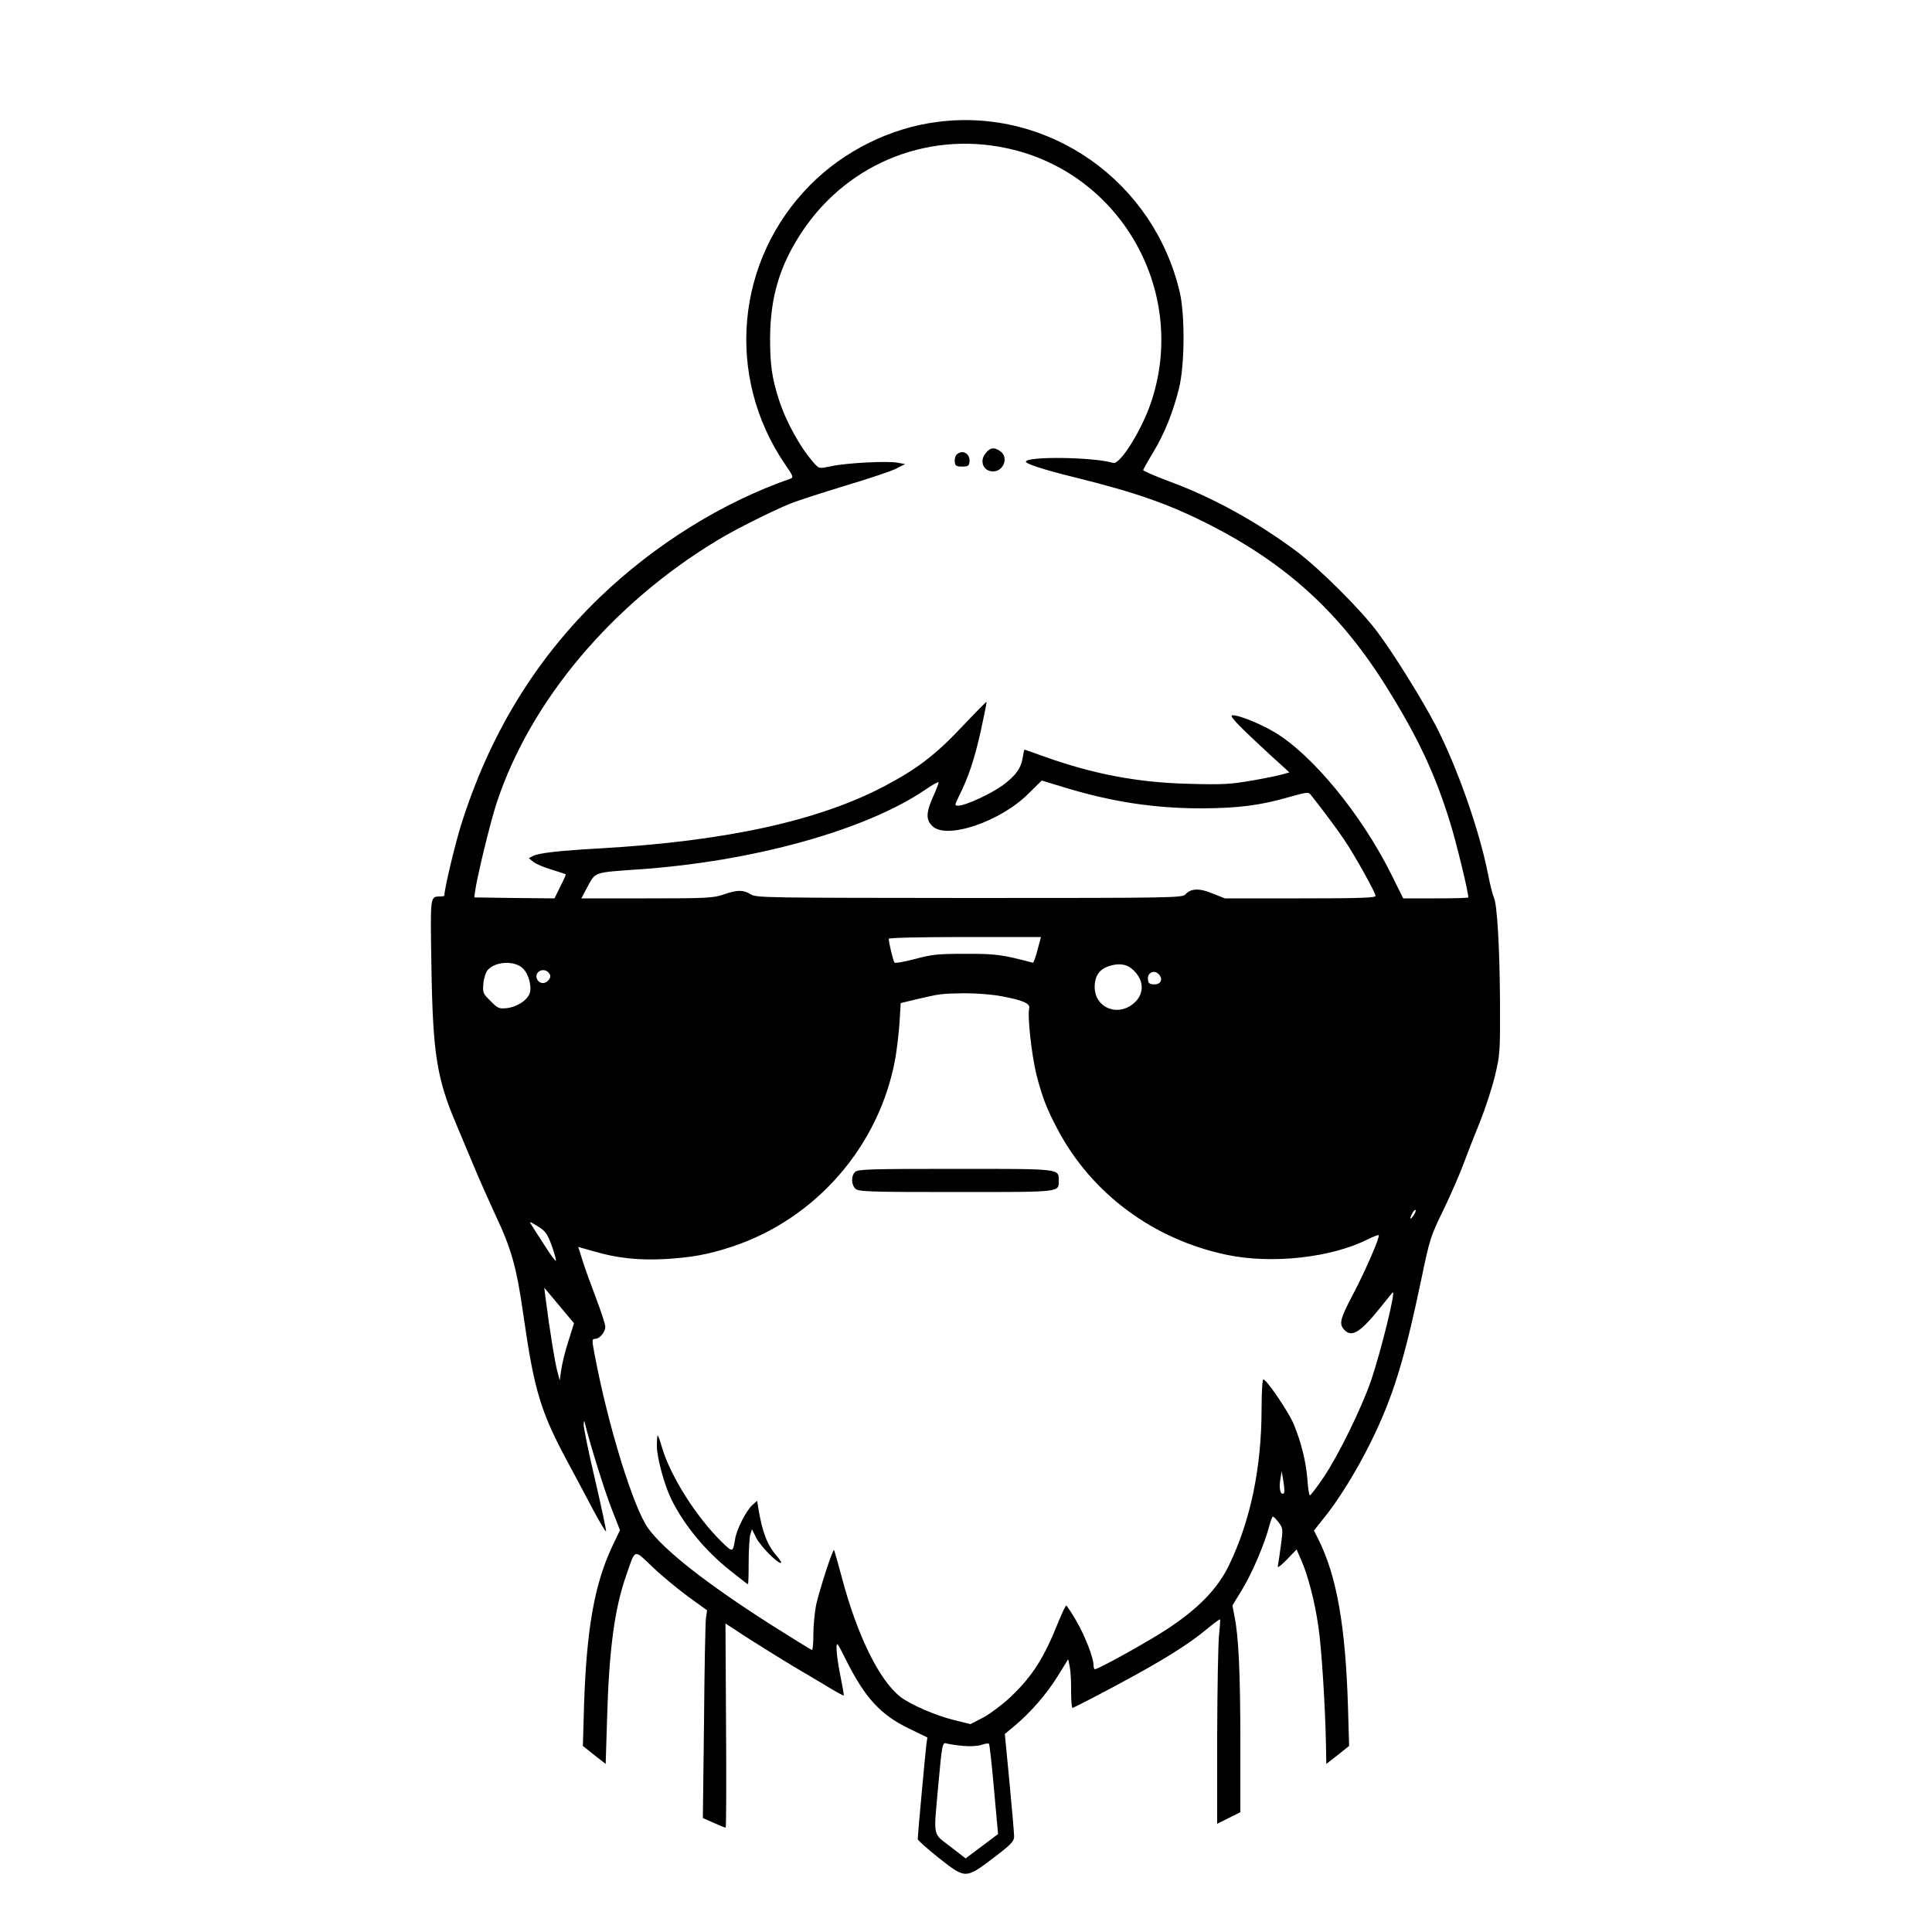 <?xml version="1.0" standalone="no"?>
<!DOCTYPE svg PUBLIC "-//W3C//DTD SVG 20010904//EN"
 "http://www.w3.org/TR/2001/REC-SVG-20010904/DTD/svg10.dtd">
<svg version="1.0" xmlns="http://www.w3.org/2000/svg"
 width="1000pt" height="1000pt" viewBox="0 0 1000 1000"
 preserveAspectRatio="xMidYMid meet">
<g transform="translate(0,1000) scale(0.1,-0.1)"
fill="#000000" stroke="none">
<path d="M4852 9369 c-244 -31 -483 -150 -658 -326 -387 -390 -441 -992 -130
-1447 40 -58 44 -67 29 -73 -354 -123 -704 -341 -989 -615 -335 -323 -573
-715 -719 -1183 -33 -108 -85 -326 -85 -361 0 -2 -10 -4 -22 -4 -52 -1 -51 8
-45 -361 7 -453 28 -582 129 -819 22 -52 62 -147 88 -210 26 -63 77 -178 113
-256 86 -182 111 -274 147 -527 56 -390 89 -497 235 -767 34 -63 90 -168 124
-233 35 -65 65 -116 68 -113 2 2 -23 121 -56 263 -34 143 -60 272 -60 289 1
21 3 23 6 9 27 -110 101 -347 137 -440 l45 -115 -39 -82 c-93 -196 -134 -429
-147 -824 l-6 -211 59 -47 59 -46 7 227 c10 365 39 578 100 751 48 139 37 135
137 40 48 -46 131 -114 184 -153 l97 -70 -6 -40 c-3 -22 -8 -264 -10 -538 l-6
-497 56 -25 c31 -14 59 -25 62 -25 3 0 4 238 2 528 l-3 529 110 -72 c61 -39
173 -109 250 -155 77 -45 165 -98 195 -116 30 -18 56 -31 57 -30 2 2 -6 47
-17 101 -11 53 -20 116 -20 139 0 41 1 40 49 -56 98 -196 179 -284 326 -355
l95 -46 -5 -36 c-5 -37 -45 -472 -45 -490 0 -6 48 -49 107 -96 141 -111 140
-111 283 -3 96 73 109 87 109 113 0 17 -11 143 -24 280 l-24 250 47 39 c87 73
167 165 224 256 l57 92 8 -39 c4 -21 8 -77 7 -125 0 -49 3 -88 7 -88 5 0 106
52 226 116 237 127 373 211 471 293 35 29 65 51 67 49 2 -1 -1 -37 -5 -78 -5
-41 -9 -279 -10 -528 l0 -452 60 30 60 30 0 363 c0 356 -9 551 -31 654 l-10
53 50 82 c51 83 119 242 141 331 7 26 15 47 19 47 4 0 17 -14 30 -31 22 -30
22 -34 11 -117 -6 -48 -14 -96 -16 -107 -4 -13 13 -2 46 32 l51 53 25 -57 c34
-77 70 -215 88 -343 16 -106 35 -403 39 -603 l2 -107 59 46 59 47 -6 206 c-13
418 -59 676 -153 863 l-23 46 43 54 c81 98 176 252 251 403 115 234 172 418
261 840 44 212 48 225 114 360 37 77 84 184 104 238 20 54 59 154 87 222 27
68 62 175 77 237 26 109 27 122 26 383 -2 288 -15 508 -32 540 -5 11 -20 67
-31 125 -45 227 -160 553 -270 765 -71 136 -215 368 -301 483 -84 114 -300
329 -420 419 -207 154 -437 281 -665 364 -71 27 -129 52 -128 56 1 4 24 46 52
92 58 96 102 205 133 329 30 118 32 377 5 497 -134 577 -677 959 -1255 884z
m397 -145 c570 -144 898 -751 708 -1309 -49 -144 -160 -321 -195 -311 -104 31
-452 35 -452 6 0 -11 99 -43 250 -80 323 -80 490 -139 701 -246 403 -206 681
-461 920 -847 159 -256 247 -443 324 -692 34 -109 95 -361 95 -390 0 -3 -76
-5 -168 -5 l-169 0 -62 125 c-155 311 -410 621 -607 737 -80 47 -196 92 -218
85 -12 -5 45 -63 198 -204 l100 -91 -40 -11 c-21 -6 -93 -21 -159 -32 -104
-18 -147 -21 -320 -16 -264 6 -495 50 -750 141 -55 20 -101 36 -102 36 -2 0
-6 -18 -9 -39 -9 -58 -36 -95 -103 -145 -62 -45 -194 -106 -230 -106 -21 0
-21 0 2 48 49 97 80 190 113 336 18 83 32 152 30 153 -1 2 -59 -57 -129 -131
-136 -144 -229 -215 -397 -304 -341 -180 -818 -285 -1470 -323 -217 -12 -322
-24 -352 -40 l-21 -11 24 -19 c13 -11 56 -29 94 -40 39 -12 71 -23 73 -24 2
-2 -11 -31 -28 -64 l-30 -61 -208 2 -207 3 3 25 c10 77 79 362 113 465 174
527 597 1030 1143 1359 92 56 282 151 376 189 36 15 164 56 285 93 121 36 240
76 265 89 l45 23 -39 7 c-53 10 -266 -1 -343 -18 -62 -13 -63 -13 -86 12 -72
79 -148 216 -185 331 -37 115 -46 182 -46 320 1 215 51 379 167 553 242 362
674 528 1096 421z m-419 -3347 c-37 -82 -38 -120 -5 -152 72 -73 352 21 498
167 l69 68 112 -34 c251 -77 471 -110 716 -110 191 1 303 15 458 60 82 23 94
25 105 12 54 -67 141 -184 175 -235 54 -80 162 -274 162 -290 0 -10 -81 -13
-390 -13 l-390 0 -63 25 c-69 29 -113 27 -141 -4 -17 -18 -55 -19 -1118 -19
-1058 1 -1103 1 -1132 19 -39 24 -69 24 -141 -1 -54 -18 -84 -20 -397 -20
l-339 0 33 62 c40 75 32 72 261 88 592 40 1179 203 1487 413 36 25 66 41 68
38 1 -4 -11 -37 -28 -74z m540 -794 c-10 -38 -20 -67 -24 -66 -158 42 -196 47
-351 46 -140 0 -172 -3 -260 -27 -54 -14 -102 -23 -105 -18 -7 7 -30 105 -30
123 0 5 160 9 394 9 l394 0 -18 -67z m-2663 -96 c30 -29 47 -96 34 -130 -14
-36 -66 -69 -117 -75 -41 -4 -47 -2 -85 37 -40 39 -41 43 -37 91 3 29 13 59
23 70 41 45 140 49 182 7z m3147 2 c64 -50 74 -123 23 -174 -84 -84 -214 -34
-211 81 1 51 24 85 67 101 49 18 92 15 121 -8z m-3013 -25 c9 -11 10 -20 2
-32 -15 -24 -44 -27 -59 -7 -28 38 27 75 57 39z m3159 -9 c20 -25 8 -50 -25
-50 -24 0 -31 5 -33 24 -6 37 34 55 58 26z m-819 -111 c114 -21 153 -38 146
-64 -10 -37 13 -243 37 -340 30 -118 54 -180 111 -287 175 -331 496 -569 875
-648 233 -49 543 -15 733 82 27 13 51 22 53 20 8 -8 -68 -183 -132 -305 -68
-129 -74 -154 -47 -184 40 -44 85 -15 198 127 26 33 50 62 53 65 20 20 -61
-309 -113 -460 -49 -141 -168 -384 -245 -498 -34 -50 -66 -92 -70 -92 -4 0
-10 37 -13 83 -7 92 -32 191 -70 284 -25 62 -141 233 -158 233 -5 0 -9 -66 -9
-147 0 -309 -57 -583 -168 -813 -59 -123 -158 -225 -322 -333 -101 -66 -355
-207 -373 -207 -4 0 -7 10 -7 23 -1 39 -44 150 -90 229 -25 43 -48 77 -51 78
-4 0 -21 -37 -40 -83 -75 -188 -134 -282 -250 -392 -42 -39 -103 -85 -140
-105 l-66 -34 -85 21 c-94 23 -223 79 -276 119 -111 85 -228 324 -307 628 -19
70 -36 130 -38 133 -7 6 -76 -208 -93 -285 -7 -37 -14 -104 -14 -149 0 -46 -3
-83 -7 -83 -5 0 -102 61 -218 134 -330 211 -545 380 -629 494 -77 105 -210
536 -279 905 -14 72 -13 77 3 77 23 0 53 34 53 63 0 13 -22 79 -48 148 -26 68
-58 156 -70 195 l-22 70 77 -22 c124 -36 230 -48 370 -41 137 8 223 23 345 63
437 143 767 522 849 975 8 46 18 130 22 186 l6 101 87 21 c116 27 120 28 242
30 62 0 142 -6 190 -15z m2135 -1136 c-18 -26 -22 -17 -5 14 6 11 13 17 16 15
3 -3 -2 -16 -11 -29z m-4460 -156 c14 -40 24 -75 21 -78 -2 -3 -28 32 -57 78
-30 46 -60 93 -68 106 -14 22 -13 22 31 -5 40 -25 49 -36 73 -101z m86 -494
c-17 -51 -33 -118 -37 -148 l-8 -55 -13 50 c-12 44 -40 217 -60 375 l-7 55 77
-92 77 -92 -29 -93z m3704 -786 c-16 -16 -27 19 -20 64 l8 49 9 -53 c5 -30 6
-56 3 -60z m-1659 -1309 c35 -3 75 -1 94 6 18 6 35 9 38 5 3 -3 15 -109 26
-236 l21 -231 -84 -63 -84 -63 -79 61 c-92 71 -87 44 -64 301 22 241 22 240
48 232 12 -3 50 -9 84 -12z"/>
<path d="M5101 7653 c-33 -40 -11 -93 39 -93 55 0 82 73 38 104 -32 23 -54 20
-77 -11z"/>
<path d="M4950 7646 c-6 -8 -10 -25 -8 -38 2 -19 9 -23 38 -23 29 0 36 4 38
23 4 28 -14 52 -38 52 -10 0 -23 -7 -30 -14z"/>
<path d="M4426 3934 c-22 -21 -20 -67 2 -87 17 -15 67 -17 520 -17 549 0 532
-2 532 59 0 63 14 61 -538 61 -442 0 -502 -2 -516 -16z"/>
<path d="M3400 2516 c0 -62 39 -204 76 -279 68 -135 174 -263 303 -366 49 -39
90 -71 92 -71 3 0 4 51 4 113 0 61 4 126 8 142 l9 30 23 -46 c23 -44 107 -129
127 -129 6 0 -5 17 -22 37 -49 56 -75 124 -95 247 l-6 38 -26 -23 c-32 -31
-80 -124 -88 -175 -12 -71 -12 -71 -71 -13 -132 129 -267 344 -309 492 -9 31
-18 57 -21 57 -2 0 -4 -24 -4 -54z"/>
</g>
</svg>
